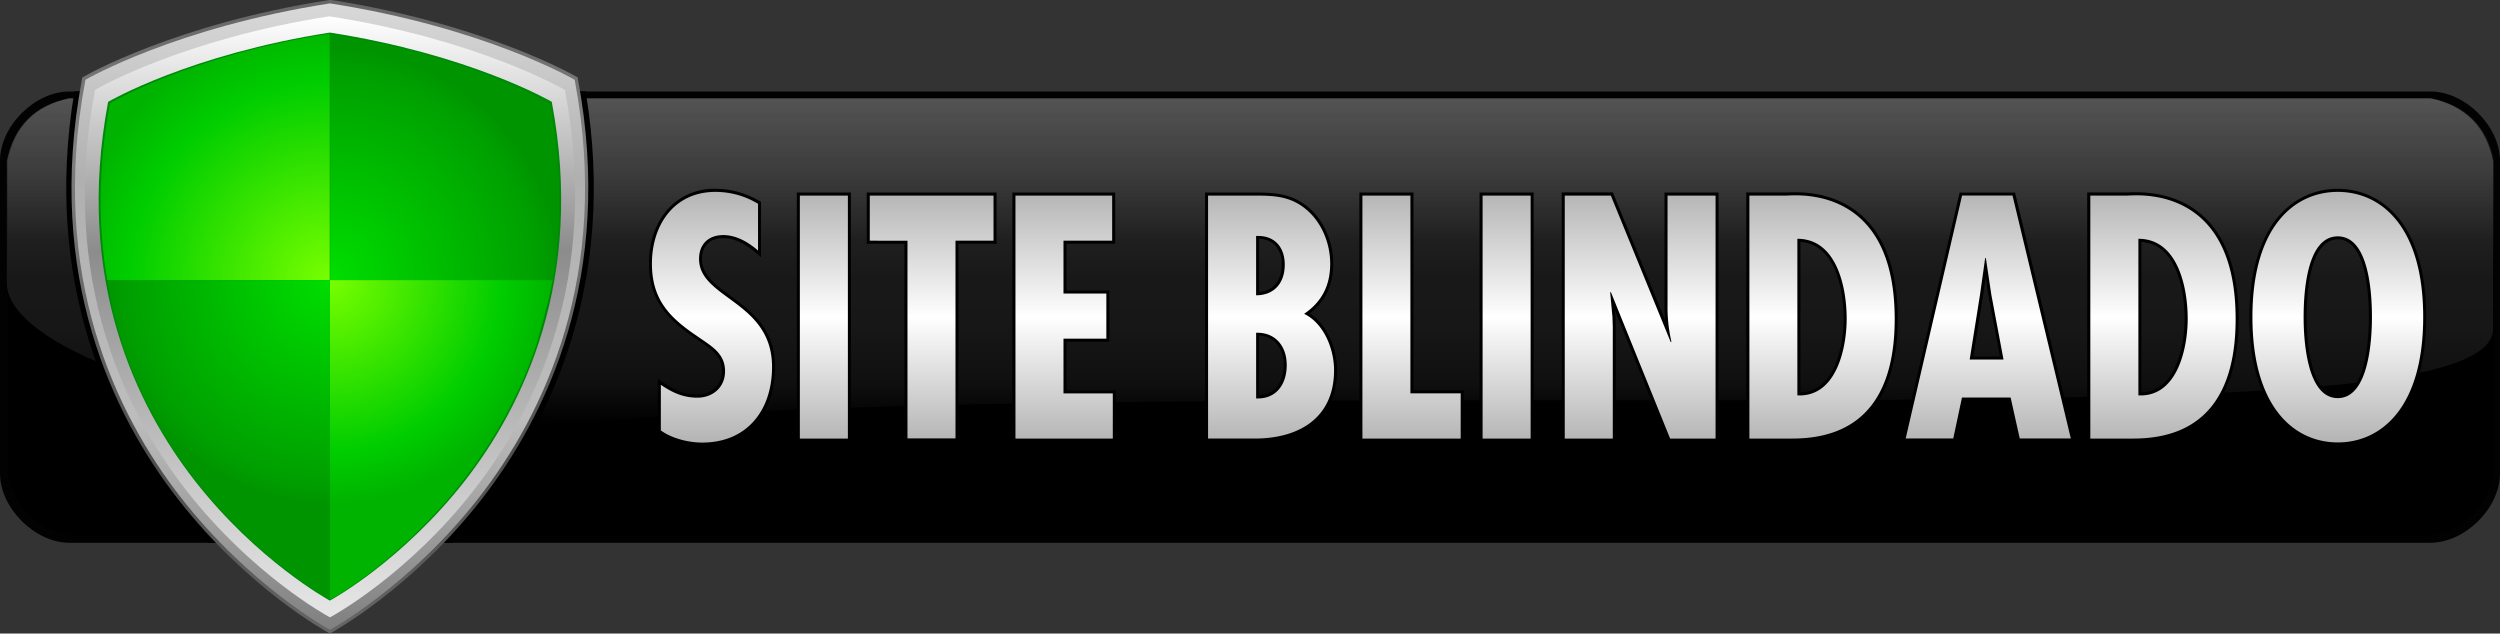 <svg id="Layer_1" data-name="Layer 1" xmlns="http://www.w3.org/2000/svg" xmlns:xlink="http://www.w3.org/1999/xlink" viewBox="0 0 821.87 208.27"><rect x="0" y="0" width="821.87" height="208.27" fill="#333333" stroke="none"/><defs><style>.cls-1{fill:#020202;}.cls-2{fill:url(#linear-gradient);}.cls-3{fill:url(#linear-gradient-2);}.cls-4{fill:url(#linear-gradient-3);}.cls-5{fill:url(#linear-gradient-4);}.cls-6{fill:url(#linear-gradient-5);}.cls-7{fill:url(#linear-gradient-6);}.cls-8{fill:#008808;}.cls-9{fill:url(#radial-gradient);}.cls-10{fill:url(#radial-gradient-2);}.cls-11{fill:url(#radial-gradient-3);}.cls-12{fill:url(#radial-gradient-4);}</style><linearGradient id="linear-gradient" x1="451.62" y1="199.08" x2="451.62" y2="55.24" gradientUnits="userSpaceOnUse"><stop offset="0.6"/><stop offset="0.83" stop-color="#131313"/><stop offset="1" stop-color="#1a1a1a"/></linearGradient><linearGradient id="linear-gradient-2" x1="451.3" y1="162.73" x2="451.3" y2="55.24" gradientUnits="userSpaceOnUse"><stop offset="0" stop-color="#fff" stop-opacity="0"/><stop offset="0.13" stop-color="#fff" stop-opacity="0.06"/><stop offset="0.3" stop-color="#fff" stop-opacity="0.09"/><stop offset="0.56" stop-color="#fff" stop-opacity="0.1"/><stop offset="1" stop-color="#fff" stop-opacity="0.25"/></linearGradient><linearGradient id="linear-gradient-3" x1="545.85" y1="168.87" x2="545.85" y2="85.45" gradientUnits="userSpaceOnUse"><stop offset="0" stop-color="#b3b3b3"/><stop offset="0.5" stop-color="#fff"/><stop offset="1" stop-color="#b3b3b3"/></linearGradient><linearGradient id="linear-gradient-4" x1="148.83" y1="231.2" x2="148.83" y2="22.92" gradientUnits="userSpaceOnUse"><stop offset="0" stop-color="#666"/><stop offset="0.27" stop-color="#4d4d4d"/><stop offset="0.77" stop-color="gray"/><stop offset="1" stop-color="#666"/></linearGradient><linearGradient id="linear-gradient-5" x1="148.83" y1="229.95" x2="148.83" y2="24.04" gradientUnits="userSpaceOnUse"><stop offset="0" stop-color="gray"/><stop offset="0.34" stop-color="#bdbdbd"/><stop offset="0.72" stop-color="#b0b0b0"/><stop offset="1" stop-color="#d9d9d9"/></linearGradient><linearGradient id="linear-gradient-6" x1="148.83" y1="225.82" x2="148.83" y2="28.28" gradientUnits="userSpaceOnUse"><stop offset="0" stop-color="#e6e6e6"/><stop offset="0.2" stop-color="#ccc"/><stop offset="0.61" stop-color="#8c8c8c"/><stop offset="1" stop-color="#fff"/></linearGradient><radialGradient id="radial-gradient" cx="148.81" cy="115.74" r="85.54" gradientUnits="userSpaceOnUse"><stop offset="0" stop-color="#79ff00"/><stop offset="0.77" stop-color="#00cd00"/><stop offset="1" stop-color="#00b300"/></radialGradient><radialGradient id="radial-gradient-2" cx="148.89" cy="114.42" r="75.25" gradientUnits="userSpaceOnUse"><stop offset="0" stop-color="#00de00"/><stop offset="0.91" stop-color="#009f00"/><stop offset="1" stop-color="#009500"/></radialGradient><radialGradient id="radial-gradient-3" cx="149.2" cy="114.54" r="73.86" xlink:href="#radial-gradient-2"/><radialGradient id="radial-gradient-4" cx="148.45" cy="114.54" r="74" xlink:href="#radial-gradient"/></defs><title>logo_siteblindado</title><path class="cls-1" d="M862.25,178.53c0,11.42-11.42,22.83-23,22.83h-776c-11.42,0-22.87-11.42-22.87-22.82V75.79C40.38,64.37,51.83,53,63.13,53H839.42c11.41,0,22.83,11.42,22.83,22.83V178.53Z" transform="translate(-40.38 -22.92)"/><path class="cls-2" d="M860.29,178.62c-2.36,11.27-9.07,18.25-20.75,20.46h-776c-11.39-2.35-18.23-9.33-20.62-20.54V75.78q3.57-17.13,20.51-20.54H839.74c11.34,2.41,18.32,9.25,20.55,20.63V178.62Z" transform="translate(-40.38 -22.92)"/><path class="cls-3" d="M860,131c0,20-81.69,21.71-174.15,23.14S354.67,151.67,241.34,161,42.63,139.92,42.63,116.06V75.78Q46.2,58.65,63.14,55.24H839.42c11.34,2.41,18.32,9.25,20.55,20.63V131Z" transform="translate(-40.38 -22.92)"/><path class="cls-4" d="M808.92,168.87c-13.81,0-28.57-11-28.57-41.71s14.76-41.71,28.57-41.71,28.57,11,28.57,41.71-14.76,41.71-28.57,41.71h0Zm0-67.8c-9.68,0-10.73,18.25-10.73,26.09,0,6.12.77,26.09,10.73,26.09s10.73-20,10.73-26.09c0-7.84-1-26.09-10.73-26.09h0Zm-537.69,67.8c-5,0-10.45-1.62-13.86-4.12l-0.21-.15V148.35l0.78,0.54c4.3,2.95,7.69,4.15,11.69,4.15,5.07,0,8.61-3.37,8.61-8.19,0-5-3.36-7.32-7.26-10-0.62-.42-1.24-0.84-1.86-1.28-9.46-6.37-14.93-12.37-14.93-24.14,0-14.14,8.79-24,21.37-24a27.53,27.53,0,0,1,14.24,4l0.25,0.15v16.74l-0.83-.72c-3.8-3.29-7.54-5-11.11-5-4.66,0-7.45,2.74-7.45,7.34,0,5.5,4.45,8.75,9.6,12.52,6.77,5,14.45,10.57,14.45,23,0,15.43-9.22,25.39-23.49,25.39h0Zm455.84-1.27V86.72h12.47l0.64,0c0.58,0,1.45-.07,2.53-0.07,10,0,33.14,4,33.14,41.17,0,26.41-11.5,39.8-34.19,39.8H727.07Zm17-15.17c11.82,0,15-15.55,15-24.73,0-4.25-.74-25.29-15.21-25.76v50.49h0.23ZM704,167.6l-3-13.45H685.81L683,167.6H666.24L685,86.72h17.42l19.41,80.87H704Zm-5.5-27-3.91-20.7-1.4-9.41-1.32,9.39-3.3,20.72h9.94ZM615,167.6V86.72h12.47l0.64,0c0.58,0,1.45-.07,2.53-0.07,10,0,33.14,4,33.14,41.17,0,26.41-11.5,39.8-34.19,39.8H615Zm17-15.17c11.82,0,15-15.55,15-24.73,0-4.25-.74-25.29-15.21-25.76v50.49H632ZM589.09,167.6l-18.64-46.1,0.52,5.62,0.11,3.31V167.6H554.29V86.72h16l18.37,44.95a58.35,58.35,0,0,1-.57-8.54V86.72h16.79V167.6H589.09Zm-61.81,0V86.72h16.78V167.6H527.28Zm-39.51,0V86.72h16.78v65h16.53V167.6H487.77Zm-50.74,0V86.72h16c6.44,0,11.76.33,16.84,4.45s8.34,11.16,8.34,18.4-2.66,12.49-8.12,16.46c6.45,3.62,9.39,12.06,9.39,18.6,0,14.37-9.93,23-26.56,23H437Zm16.89-14.23c5.44,0,9-4.13,9-10.53,0-6-3.64-10.06-9.06-10.1v20.63h0.11Zm-0.11-33.92c5.21-.22,8.43-3.84,8.43-9.55,0-5.52-3.16-8.95-8.25-8.95h-0.17v18.5ZM373.7,167.6V86.72h32.78v15.83h-16v16.37h14.09v15.83H390.48v17h16.21V167.6h-33Zm-35.49,0v-65H325.82V86.72h41.68v15.83H355v65H338.21Zm-35.38,0V86.72h16.78V167.6H302.83Z" transform="translate(-40.38 -22.92)"/><path d="M808.92,86C823,86,837,97.18,837,127.16s-14,41.21-28.07,41.21-28.07-11.23-28.07-41.21S794.84,86,808.92,86m0,67.8c10.49,0,11.23-20.23,11.23-26.59,0-7.1-.74-26.59-11.23-26.59s-11.23,19.49-11.23,26.59c0,6.36.74,26.59,11.23,26.59M275.58,86a27,27,0,0,1,14,3.92v15.36c-3.18-2.75-7.1-5.08-11.44-5.08-4.87,0-7.95,3-7.95,7.84,0,13.14,24,13.88,24,35.49,0,14.2-8.16,24.89-23,24.89-4.45,0-10-1.38-13.56-4v-15c3.71,2.54,7.31,4.24,12,4.24,5.08,0,9.11-3.39,9.11-8.69,0-6.14-4.87-8.47-9.32-11.65-9.11-6.14-14.72-12.08-14.72-23.73C254.71,96.86,262,86,275.58,86M742.7,87.13c8.93,0,32.64,2.89,32.64,40.67,0,22.78-8.79,39.3-33.69,39.3H727.57V87.22h12c0.42,0,1.55-.09,3.16-0.09m1.38,65.79c12.11,0,15.47-15.47,15.47-25.23,0-10.17-3.18-26.27-16.21-26.27V152.9l0.73,0M630.62,87.13c8.93,0,32.64,2.89,32.64,40.67,0,22.78-8.79,39.3-33.69,39.3H615.49V87.22h12c0.42,0,1.55-.09,3.16-0.09M632,152.92c12.11,0,15.47-15.47,15.47-25.23,0-10.17-3.18-26.27-16.21-26.27V152.9l0.73,0m70-65.7,19.17,79.87H704.37l-3-13.45h-16l-2.86,13.45H666.87l18.54-79.87H702m-14.09,53.92h11.12l-4-21.29-1.8-12.08H693l-1.7,12.08-3.39,21.29M604.37,87.22V167.1H589.43l-19.49-48.2-0.21.21,0.74,8,0.11,3.28V167.1H554.79V87.22h15.15l19.7,48.2,0.21-.21a50.17,50.17,0,0,1-1.27-12.08V87.22h15.79m-60.8,0V167.1H527.78V87.22h15.78m-39.51,0v65h16.53V167.1H488.27V87.22h15.78m-51.06,0c6.14,0,11.44.21,16.53,4.34,5.3,4.24,8.16,11.33,8.16,18,0,7.1-2.65,12.5-8.58,16.53,6.57,3.18,9.85,11.65,9.85,18.54,0,15.78-11.65,22.46-26.06,22.46H437.53V87.22H453M453.31,120c5.93,0,9.43-4,9.43-10.06,0-5.61-3.14-9.45-8.75-9.45l-0.67,0V120m0.61,33.91c6,0,9.46-4.57,9.46-11,0-6.11-3.64-10.6-9.65-10.6h-0.41v21.61h0.61M406,87.22v14.83H390v17.37h14.09v14.83H390v18h16.21V167.1h-32V87.22H406m-39,0v14.83h-12.5v65H338.71v-65H326.32V87.22H367m-47.88,0V167.1H303.33V87.22h15.78M808.92,85c-14.05,0-29.07,11.09-29.07,42.21s15,42.21,29.07,42.21S838,158.28,838,127.16,823,85,808.92,85h0Zm0,67.8c-9.49,0-10.23-19.59-10.23-25.59,0-7.69,1-25.59,10.23-25.59s10.23,17.9,10.23,25.59c0,6-.74,25.59-10.23,25.59h0ZM275.58,85a20.3,20.3,0,0,0-16.29,7.4c-3.6,4.39-5.58,10.47-5.58,17.12,0,11.93,5.8,18.24,15.16,24.56,0.6,0.43,1.22.85,1.84,1.27,3.78,2.57,7,4.78,7,9.55,0,4.53-3.34,7.69-8.11,7.69-3.89,0-7.2-1.18-11.4-4.06l-1.57-1.07v17.45l0.41,0.3c3.49,2.56,9,4.22,14.15,4.22,14.57,0,24-10.16,24-25.89,0-12.65-7.79-18.34-14.65-23.37-5-3.69-9.39-6.87-9.39-12.12,0-4.28,2.6-6.84,6.95-6.84,3.45,0,7.08,1.63,10.79,4.84l1.66,1.43V89.3l-0.5-.29A28,28,0,0,0,275.58,85h0ZM742.7,86.13c-1.09,0-2,0-2.55.07l-0.61,0h-13V168.1h15.09c12.09,0,21.17-3.87,27-11.5,5.12-6.72,7.71-16.41,7.71-28.8,0-16.56-4.5-28.44-13.36-35.29-6.82-5.27-14.79-6.38-20.28-6.38h0Zm1.65,65.79V102.45c13.51,0.95,14.21,21.12,14.21,25.24,0,8.93-3,24-14.21,24.23h0ZM630.62,86.13c-1.09,0-2,0-2.55.07l-0.61,0h-13V168.1h15.09c12.09,0,21.16-3.87,27-11.5,5.12-6.72,7.71-16.41,7.71-28.8,0-16.56-4.5-28.44-13.36-35.29-6.82-5.27-14.79-6.38-20.28-6.38h0Zm1.65,65.79V102.45c13.51,0.95,14.21,21.12,14.21,25.24,0,8.93-3,24-14.21,24.23h0Zm70.55-65.69H684.61l-0.18.77-18.54,79.87-0.28,1.23h17.75l0.17-.79,2.69-12.66H700.6l2.79,12.67,0.17,0.78h18.91l-0.29-1.23L703,87l-0.18-.77h0Zm-13.71,53.92L692.33,120l0.84-6,0.89,6,3.81,20.14h-8.75ZM605.37,86.22H587.58v36.91c0,1.78.06,3.46,0.18,5l-16.9-41.33-0.25-.62H553.79V168.1h17.78V130.44l-0.11-3.32v-0.06l-0.21-2.24,17.25,42.64,0.25,0.63h16.61V86.22h0Zm-60.8,0H526.78V168.1h17.78V86.22h0Zm-39.51,0H487.27V168.1h34.31V151.27H505.05v-65h0Zm-52.06,0H436.53V168.1h16.36c16.94,0,27.06-8.77,27.06-23.46,0-6.46-2.83-14.74-9-18.65,5.2-4,7.73-9.41,7.73-16.41,0-7.38-3.27-14.58-8.53-18.79S459.53,86.22,453,86.22h0Zm1.32,32.69V101.45a7.31,7.31,0,0,1,5.41,2.28,9.05,9.05,0,0,1,2,6.16c0,5.31-2.76,8.61-7.43,9h0Zm0,33.95V133.25a8,8,0,0,1,5.74,2.65,10.28,10.28,0,0,1,2.32,6.93c0,6-3.08,9.84-8.06,10h0ZM407,86.22H373.2V168.1h34V151.27H391v-16h14.09V118.43H391V103.05h16V86.22h0Zm-39,0H325.32v16.83h12.39v65h17.78v-65H368V86.22h0Zm-47.88,0H302.33V168.1h17.78V86.22h0Z" transform="translate(-40.38 -22.92)"/><path d="M97.61,188.29c3.71,4.77,7.5,9.13,11.23,13.08h80.07c3.73-4,7.52-8.31,11.23-13.08,20.92-26.88,43.29-72,32.77-135.34H64.84C54.32,116.32,76.69,161.42,97.61,188.29Z" transform="translate(-40.38 -22.92)"/><path class="cls-5" d="M148.78,22.92l-0.17,0c-50.73,7.89-80.38,25-80.68,25.2l-0.12.07-0.42.25L67.3,49l0,0.13C55.13,113.93,77.77,159.9,98.89,187c22.92,29.45,49,43.67,49.28,43.8l0.14,0.08,0.52,0.27,0.52-.27,0.13-.07c0.27-.14,26.44-14.46,49.28-43.81,21.12-27.14,43.76-73.11,31.62-138l0-.13-0.09-.49-0.43-.25-0.11-.06c-0.3-.18-30.1-17.33-80.77-25.2l-0.17,0h0Z" transform="translate(-40.38 -22.92)"/><path class="cls-6" d="M149,229.88c0.26-.14,26.2-14.3,48.93-43.51,21-27,43.47-72.63,31.4-137.07l0-.13-0.11-.07c-0.29-.17-29.64-17.18-80.38-25.06-50.65,7.88-80,24.89-80.29,25.06l-0.11.07,0,0.13C56.3,113.74,78.78,159.4,99.76,186.37c22.74,29.21,48.67,43.37,48.93,43.51l0.13,0.07Z" transform="translate(-40.38 -22.92)"/><path class="cls-7" d="M148.79,28.28l-0.16,0c-48,7.47-76.24,23.73-76.52,23.9L72,52.27l-0.4.24L71.5,53l0,0.12c-11.52,61.51,10,105.11,30,130.86,21.74,27.93,46.49,41.41,46.74,41.55l0.13,0.07,0.49,0.26,0.49-.26,0.13-.07c0.26-.14,25.08-13.71,46.74-41.55,20-25.75,41.5-69.35,30-130.85l0-.12-0.09-.47-0.41-.24-0.1-.06c-0.29-.17-28.62-16.45-76.61-23.9l-0.16,0h0Z" transform="translate(-40.38 -22.92)"/><path class="cls-8" d="M193.32,180.84c19-24.46,39.42-65.87,28.48-124.31l0-.12-0.1-.06c-0.27-.15-26.88-15.58-72.89-22.72C102.85,40.77,76.24,56.2,76,56.35l-0.1.06,0,0.12C64.91,115,85.3,156.39,104.33,180.84c20.62,26.49,44.14,39.33,44.37,39.46l0.12,0.07,0.12-.07C149.18,220.17,172.7,207.33,193.32,180.84Z" transform="translate(-40.38 -22.92)"/><path class="cls-9" d="M76.54,56.86c-4,21.21-3.86,40.22-1.08,57.11,0.29,1.75.17,1,.17,1h73.16l0-81C102.63,41.2,76.54,56.86,76.54,56.86Z" transform="translate(-40.38 -22.92)"/><path class="cls-10" d="M221.16,57c4.05,21.64,3.86,41,.91,58.15H148.91l0-81C195.07,41.35,221.16,57,221.16,57Z" transform="translate(-40.38 -22.92)"/><path class="cls-11" d="M148.83,220.09V115H75.63C86.91,185.94,148.83,220.09,148.83,220.09Z" transform="translate(-40.38 -22.92)"/><path class="cls-12" d="M217,135.41s4.21-14.83,5.05-20.4h-73.2V220.09S198.11,193.24,217,135.41Z" transform="translate(-40.38 -22.92)"/></svg>